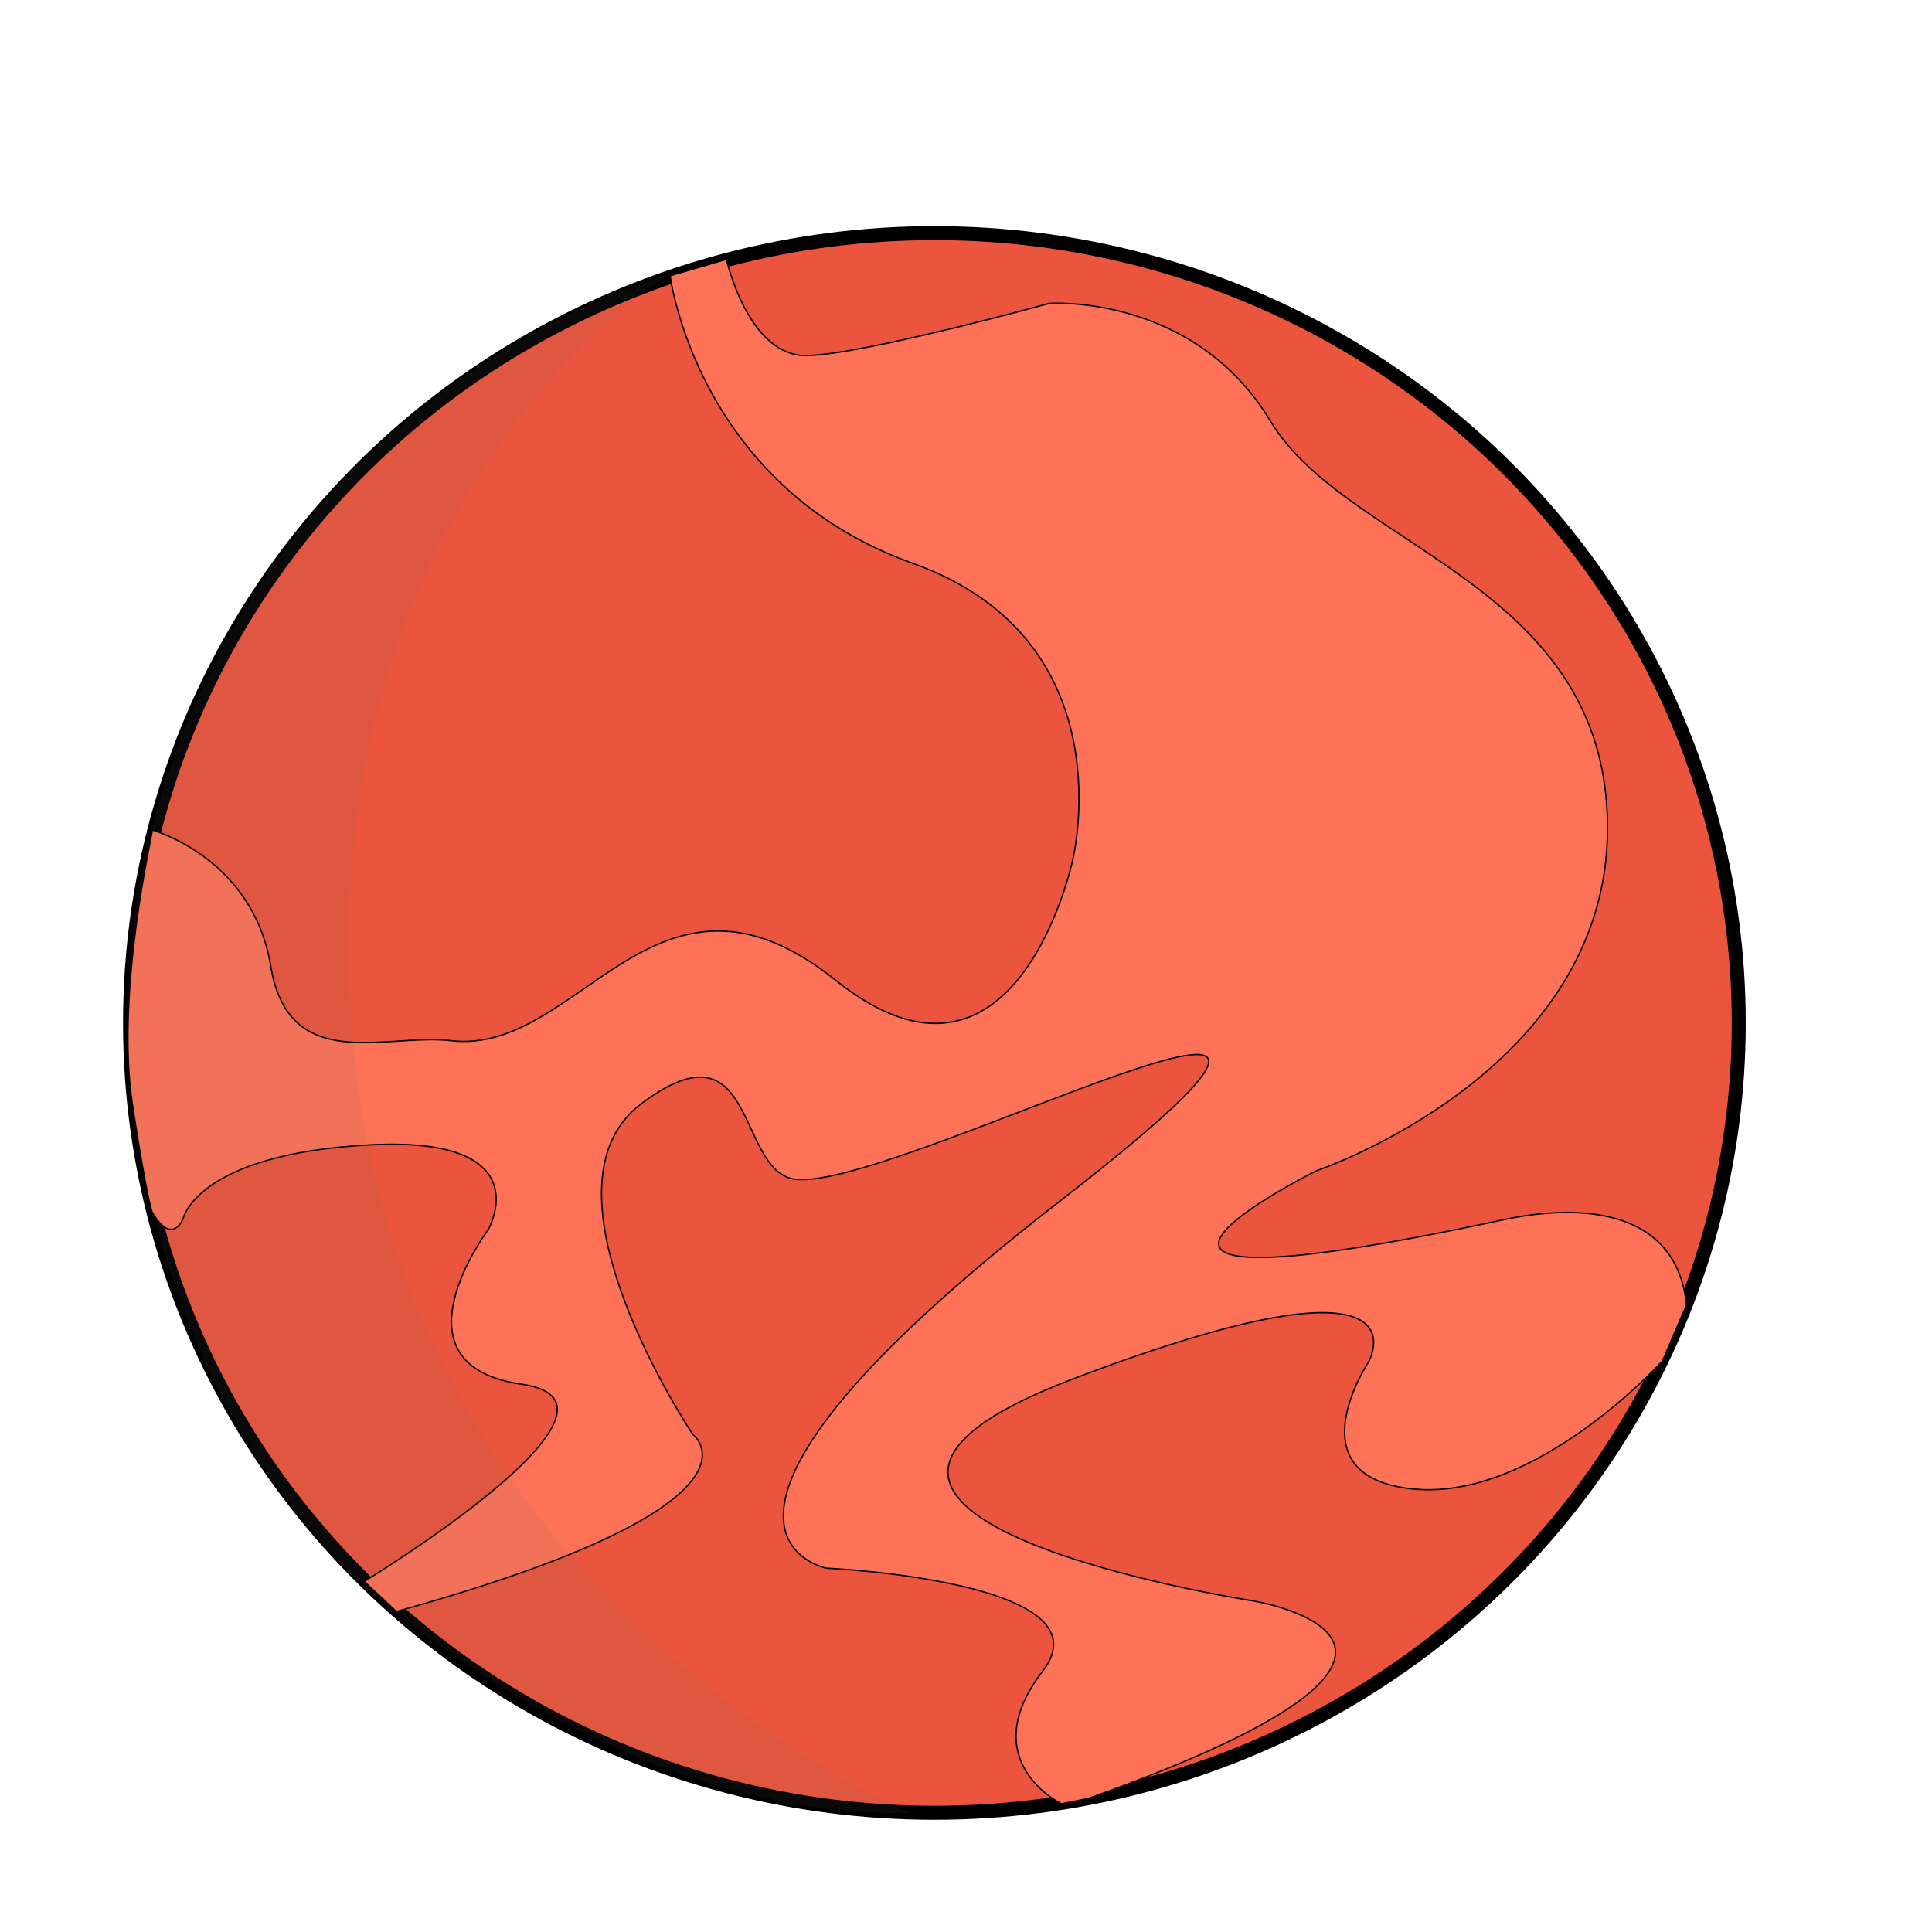 <?xml version="1.0" encoding="UTF-8" standalone="no"?>
<svg
   xmlns:dc="http://purl.org/dc/elements/1.1/"
   xmlns:cc="http://creativecommons.org/ns#"
   xmlns:rdf="http://www.w3.org/1999/02/22-rdf-syntax-ns#"
   xmlns:svg="http://www.w3.org/2000/svg"
   xmlns="http://www.w3.org/2000/svg"
   xmlns:sodipodi="http://sodipodi.sourceforge.net/DTD/sodipodi-0.dtd"
   xmlns:inkscape="http://www.inkscape.org/namespaces/inkscape"
   width="800"
   height="800"
   viewBox="0 0 211.667 211.667"
   version="1.1"
   id="svg8"
   inkscape:version="1.0.1 (3bc2e813f5, 2020-09-07)"
   sodipodi:docname="planet1.svg">
  <defs
     id="defs2" />
  <sodipodi:namedview
     id="base"
     pagecolor="#ffffff"
     bordercolor="#666666"
     borderopacity="1.0"
     inkscape:pageopacity="0.0"
     inkscape:pageshadow="2"
     inkscape:zoom="0.19092978"
     inkscape:cx="1346.6514"
     inkscape:cy="1353.8407"
     inkscape:document-units="mm"
     inkscape:current-layer="layer1"
     inkscape:document-rotation="0"
     showgrid="false"
     height="500mm"
     inkscape:window-width="1258"
     inkscape:window-height="967"
     inkscape:window-x="399"
     inkscape:window-y="34"
     inkscape:window-maximized="0"
     units="px" />
  <g
     inkscape:label="Capa 1"
     inkscape:groupmode="layer"
     id="layer1">
    <ellipse
       style="opacity:1;fill:#eb553d;fill-opacity:1;fill-rule:evenodd;stroke:#000000;stroke-width:1.532;stroke-linecap:round;stroke-linejoin:round;stroke-dashoffset:4.006;stroke-opacity:1;paint-order:stroke fill markers"
       id="path2062"
       cx="102.371"
       cy="112.074"
       rx="88.125"
       ry="86.531" />
    <path
       style="fill:#fe7357;fill-opacity:1;stroke:#000000;stroke-width:0.152px;stroke-linecap:butt;stroke-linejoin:miter;stroke-opacity:1"
       d="m 16.548,90.895 c 0,0 11.136,2.96 13.11,14.942 1.973,11.982 12.664,7.335 19.735,8.176 14.122,1.68 22.413,-22.413 42.148,-6.625 19.735,15.788 25.937,-12.969 25.937,-12.969 0,0 6.202,-24.246 -17.479,-32.704 C 76.317,53.258 73.42,30.213 73.42,30.213 l 6.165,-1.803 c 0,0 2.404,10.75 8.883,10.551 6.479,-0.199 26.473,-5.72 26.473,-5.72 0,0 15.788,-1.128 24.246,12.898 8.458,14.026 36.932,17.832 36.932,44.615 0,26.783 -31.858,37.496 -31.858,37.496 0,0 -34.677,17.198 20.581,5.357 6.931,-1.485 18.731,-1.932 19.93,9.345 l -2.637,6.161 c 0,0 -13.839,15.295 -27.23,14.026 -13.392,-1.269 -4.986,-13.886 -4.986,-13.886 0,0 7.575,-13.357 -32.295,1.794 -39.87,15.151 19.537,24.321 19.537,24.321 0,0 29.716,4.722 -17.929,21.667 l -2.94,0.586 c 0,0 -9.666,-4.668 -2.054,-14.536 7.612,-9.867 -23.682,-11.277 -23.682,-11.277 0,0 -21.004,-4.088 25.514,-40.175 46.518,-36.087 -19.974,0.137 -29.461,-2.537 -5.865,-1.653 -3.947,-17.479 -16.352,-8.176 -12.405,9.304 5.639,36.228 5.639,36.228 0,0 10.105,7.568 -32.466,19.409 l -3.524,-3.295 c 0,0 32.043,-19.497 17.242,-21.611 -14.801,-2.114 -3.665,-16.916 -3.665,-16.916 0,0 5.92,-10.29 -12.969,-9.304 -18.889,0.987 -20.44,8.035 -20.44,8.035 0,0 -1.134,3.136 -3.389,-0.634 -0.321,-0.71 -1.241,-5.642 -2.185,-11.871 -1.888,-12.46 2.323,-30.081 2.2,-30.074 z"
       id="path2683"
       sodipodi:nodetypes="cssscsccscsscsccscscccscssscccscsccssc" />
    <path
       style="fill:#6f6f6f;fill-opacity:0.089;stroke:none;stroke-width:0.243px;stroke-linecap:butt;stroke-linejoin:miter;stroke-opacity:1"
       d="m 99.772,198.635 c 0,0 -55.247,-22.977 -60.984,-83.533 -5.737,-60.556 34.562,-85.091 34.562,-85.091 0,0 -40.268,10.592 -55.104,55.331 -8.676,26.164 -2.25,49.672 4.582,64.681 0.088,0.193 0.176,0.385 0.264,0.575 4.768,10.31 10.169,15.784 10.169,15.784 0,0 2.362,3.818 7.484,8.128 0.113,0.095 0.227,0.191 0.343,0.287 11.35,9.48 33.176,24.24 58.685,23.837 z"
       id="path2093"
       sodipodi:nodetypes="cscssscssc" />
  </g>
</svg>
